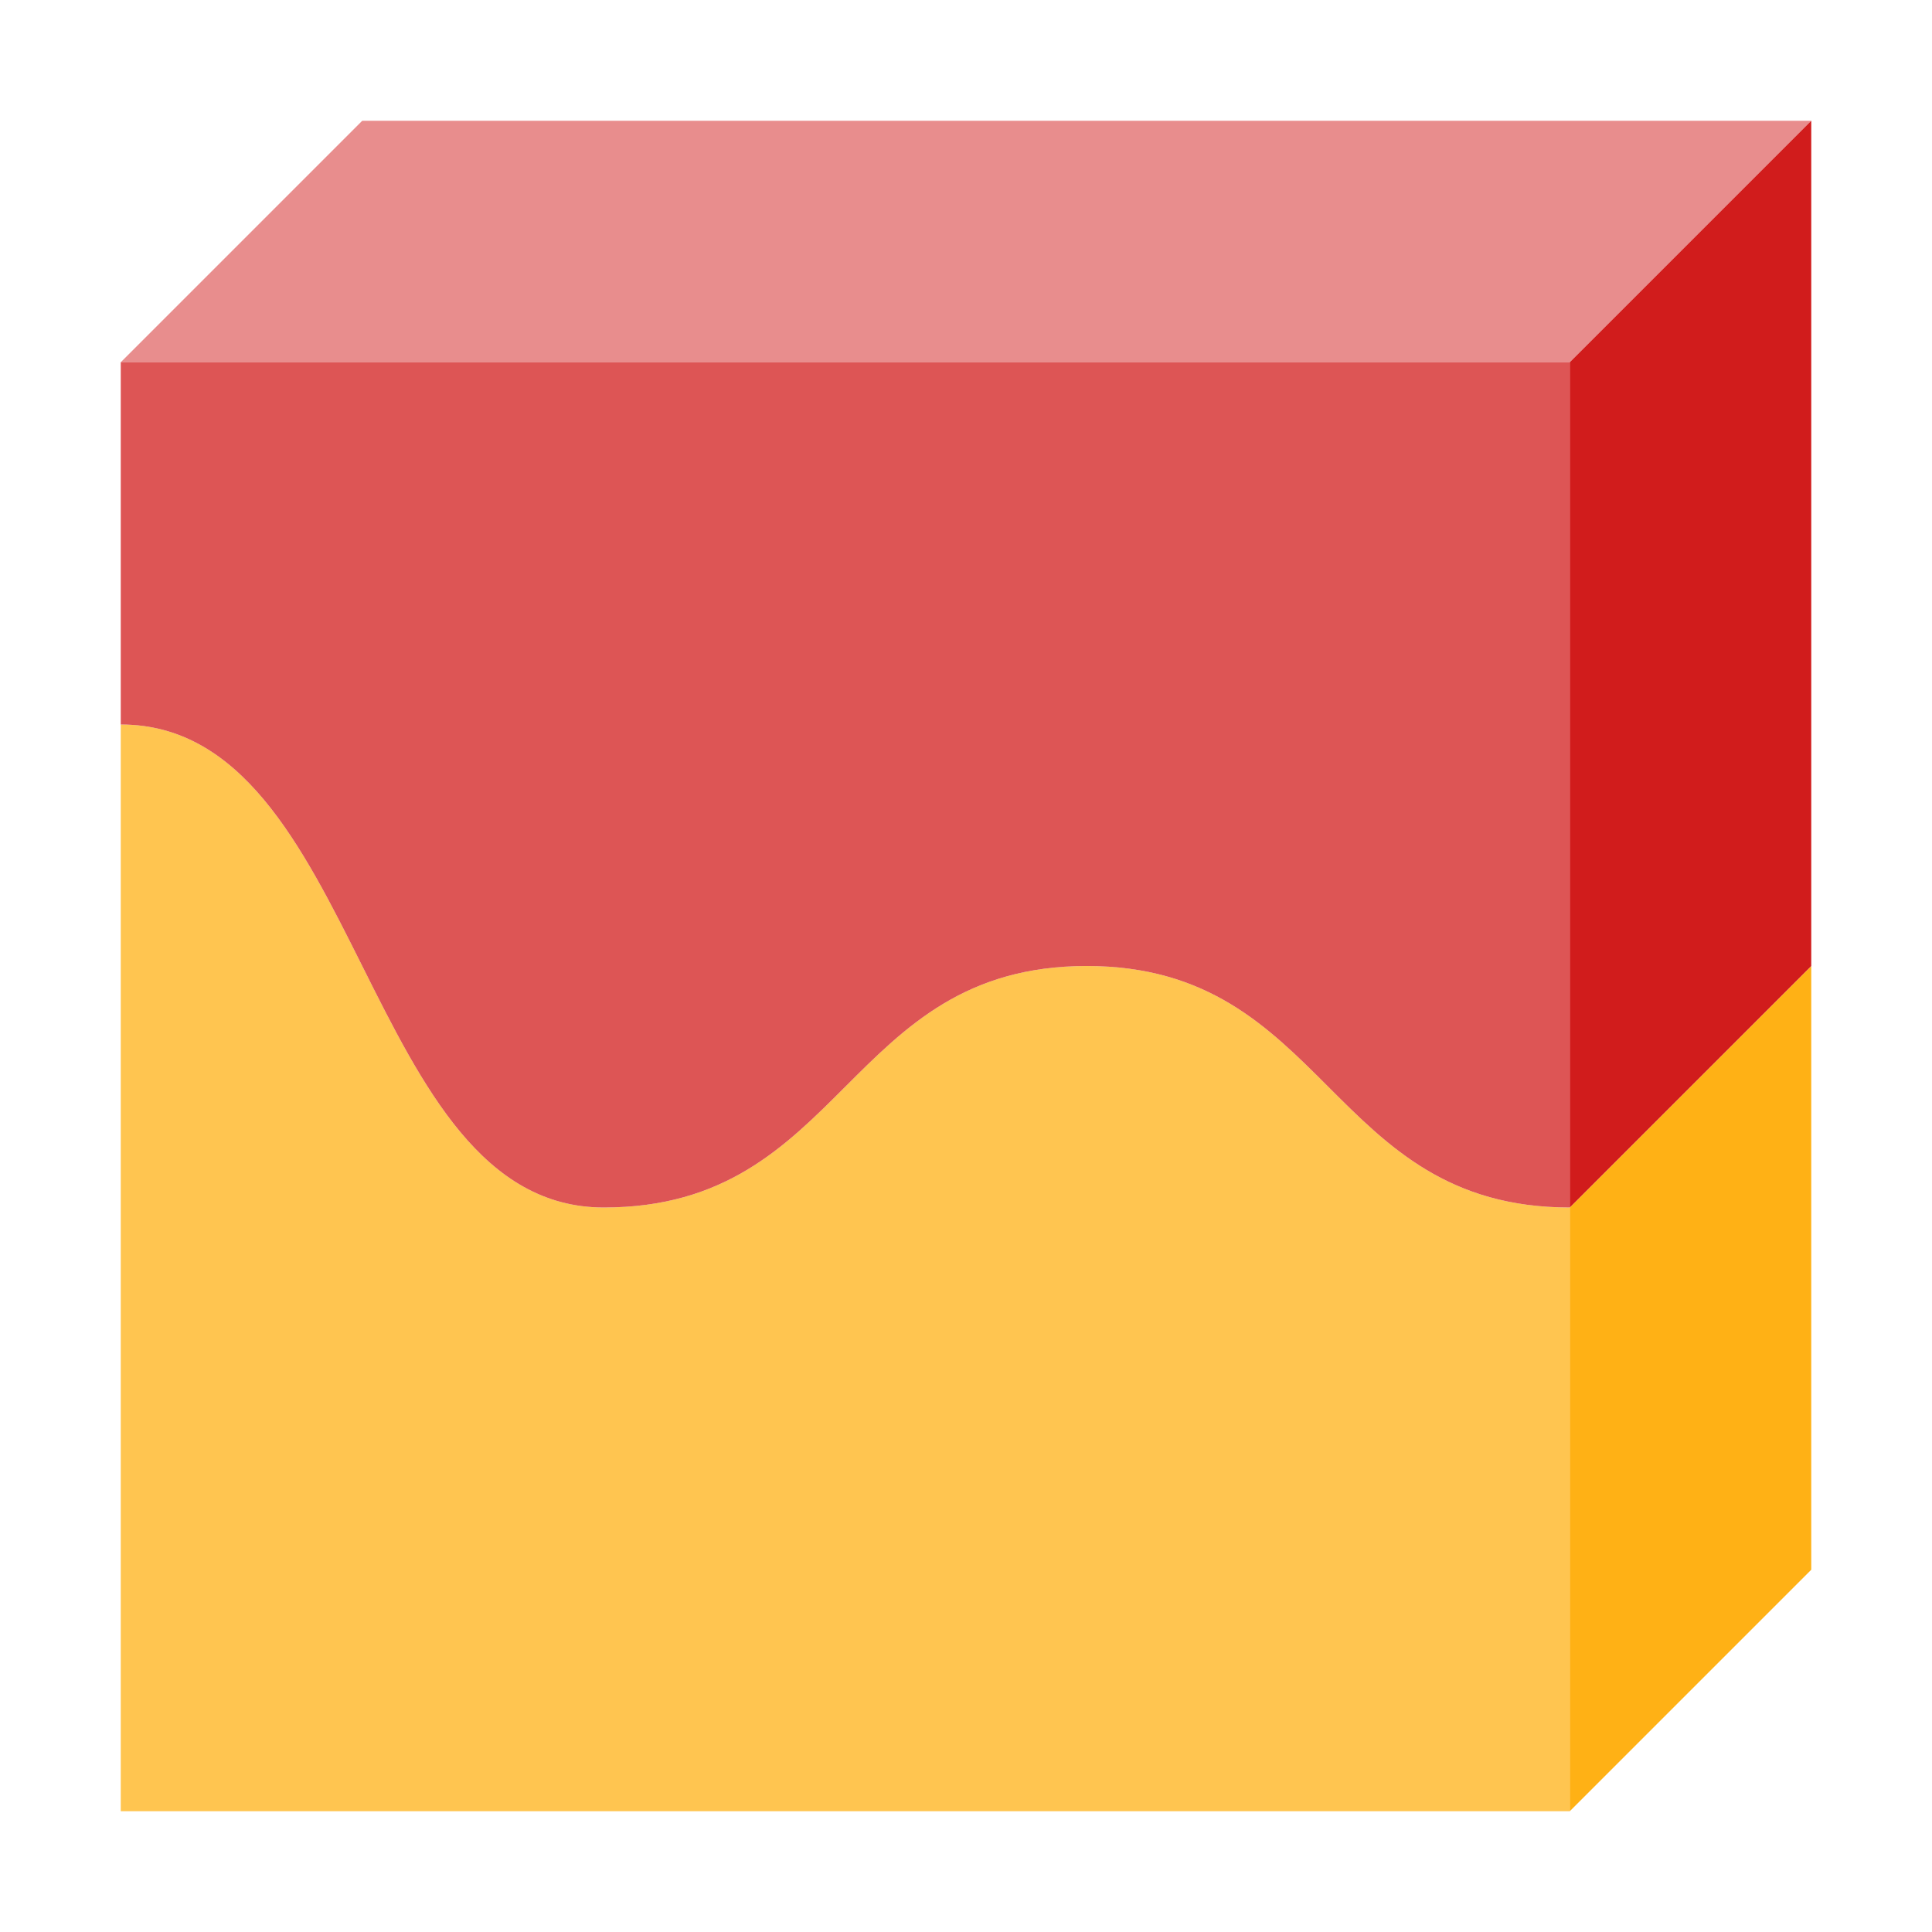 <?xml version="1.0" encoding="utf-8"?>
<!-- Generator: Adobe Illustrator 21.1.0, SVG Export Plug-In . SVG Version: 6.00 Build 0)  -->
<svg version="1.1" id="Layer_1" xmlns="http://www.w3.org/2000/svg" xmlns:xlink="http://www.w3.org/1999/xlink" x="0px" y="0px"
	 viewBox="0 0 32 32" style="enable-background:new 0 0 32 32;" xml:space="preserve">
<style type="text/css">
	.Red{fill:#D11C1C;}
	.Yellow{fill:#FFB115;}
	.Blue{fill:#1177D7;}
	.Green{fill:#039C23;}
	.Black{fill:#727272;}
	.White{fill:#FFFFFF;}
	.st0{opacity:0.5;}
	.st1{opacity:0.75;}
	.st2{opacity:0.35;}
	.st3{opacity:0.65;}
</style>
<g id="SplineArea3DStacked_1_">
	<g class="st1">
		<path class="Yellow" d="M2,12c4,0,4,8,8,8s4-4,8-4s4,4,8,4c0,2,0,10,0,10H2C2,30,2,16,2,12z"/>
		<path class="Red" d="M2,6v6c4,0,4,8,8,8s4-4,8-4s4,4,8,4V6H2z"/>
	</g>
	<g class="st0">
		<polygon class="Red" points="6,2 2,6 26,6 30,2 		"/>
	</g>
	<polygon class="Yellow" points="30,26 26,30 26,20 30,16 	"/>
	<polygon class="Red" points="30,2 30,16 26,20 26,6 	"/>
</g>
</svg>
